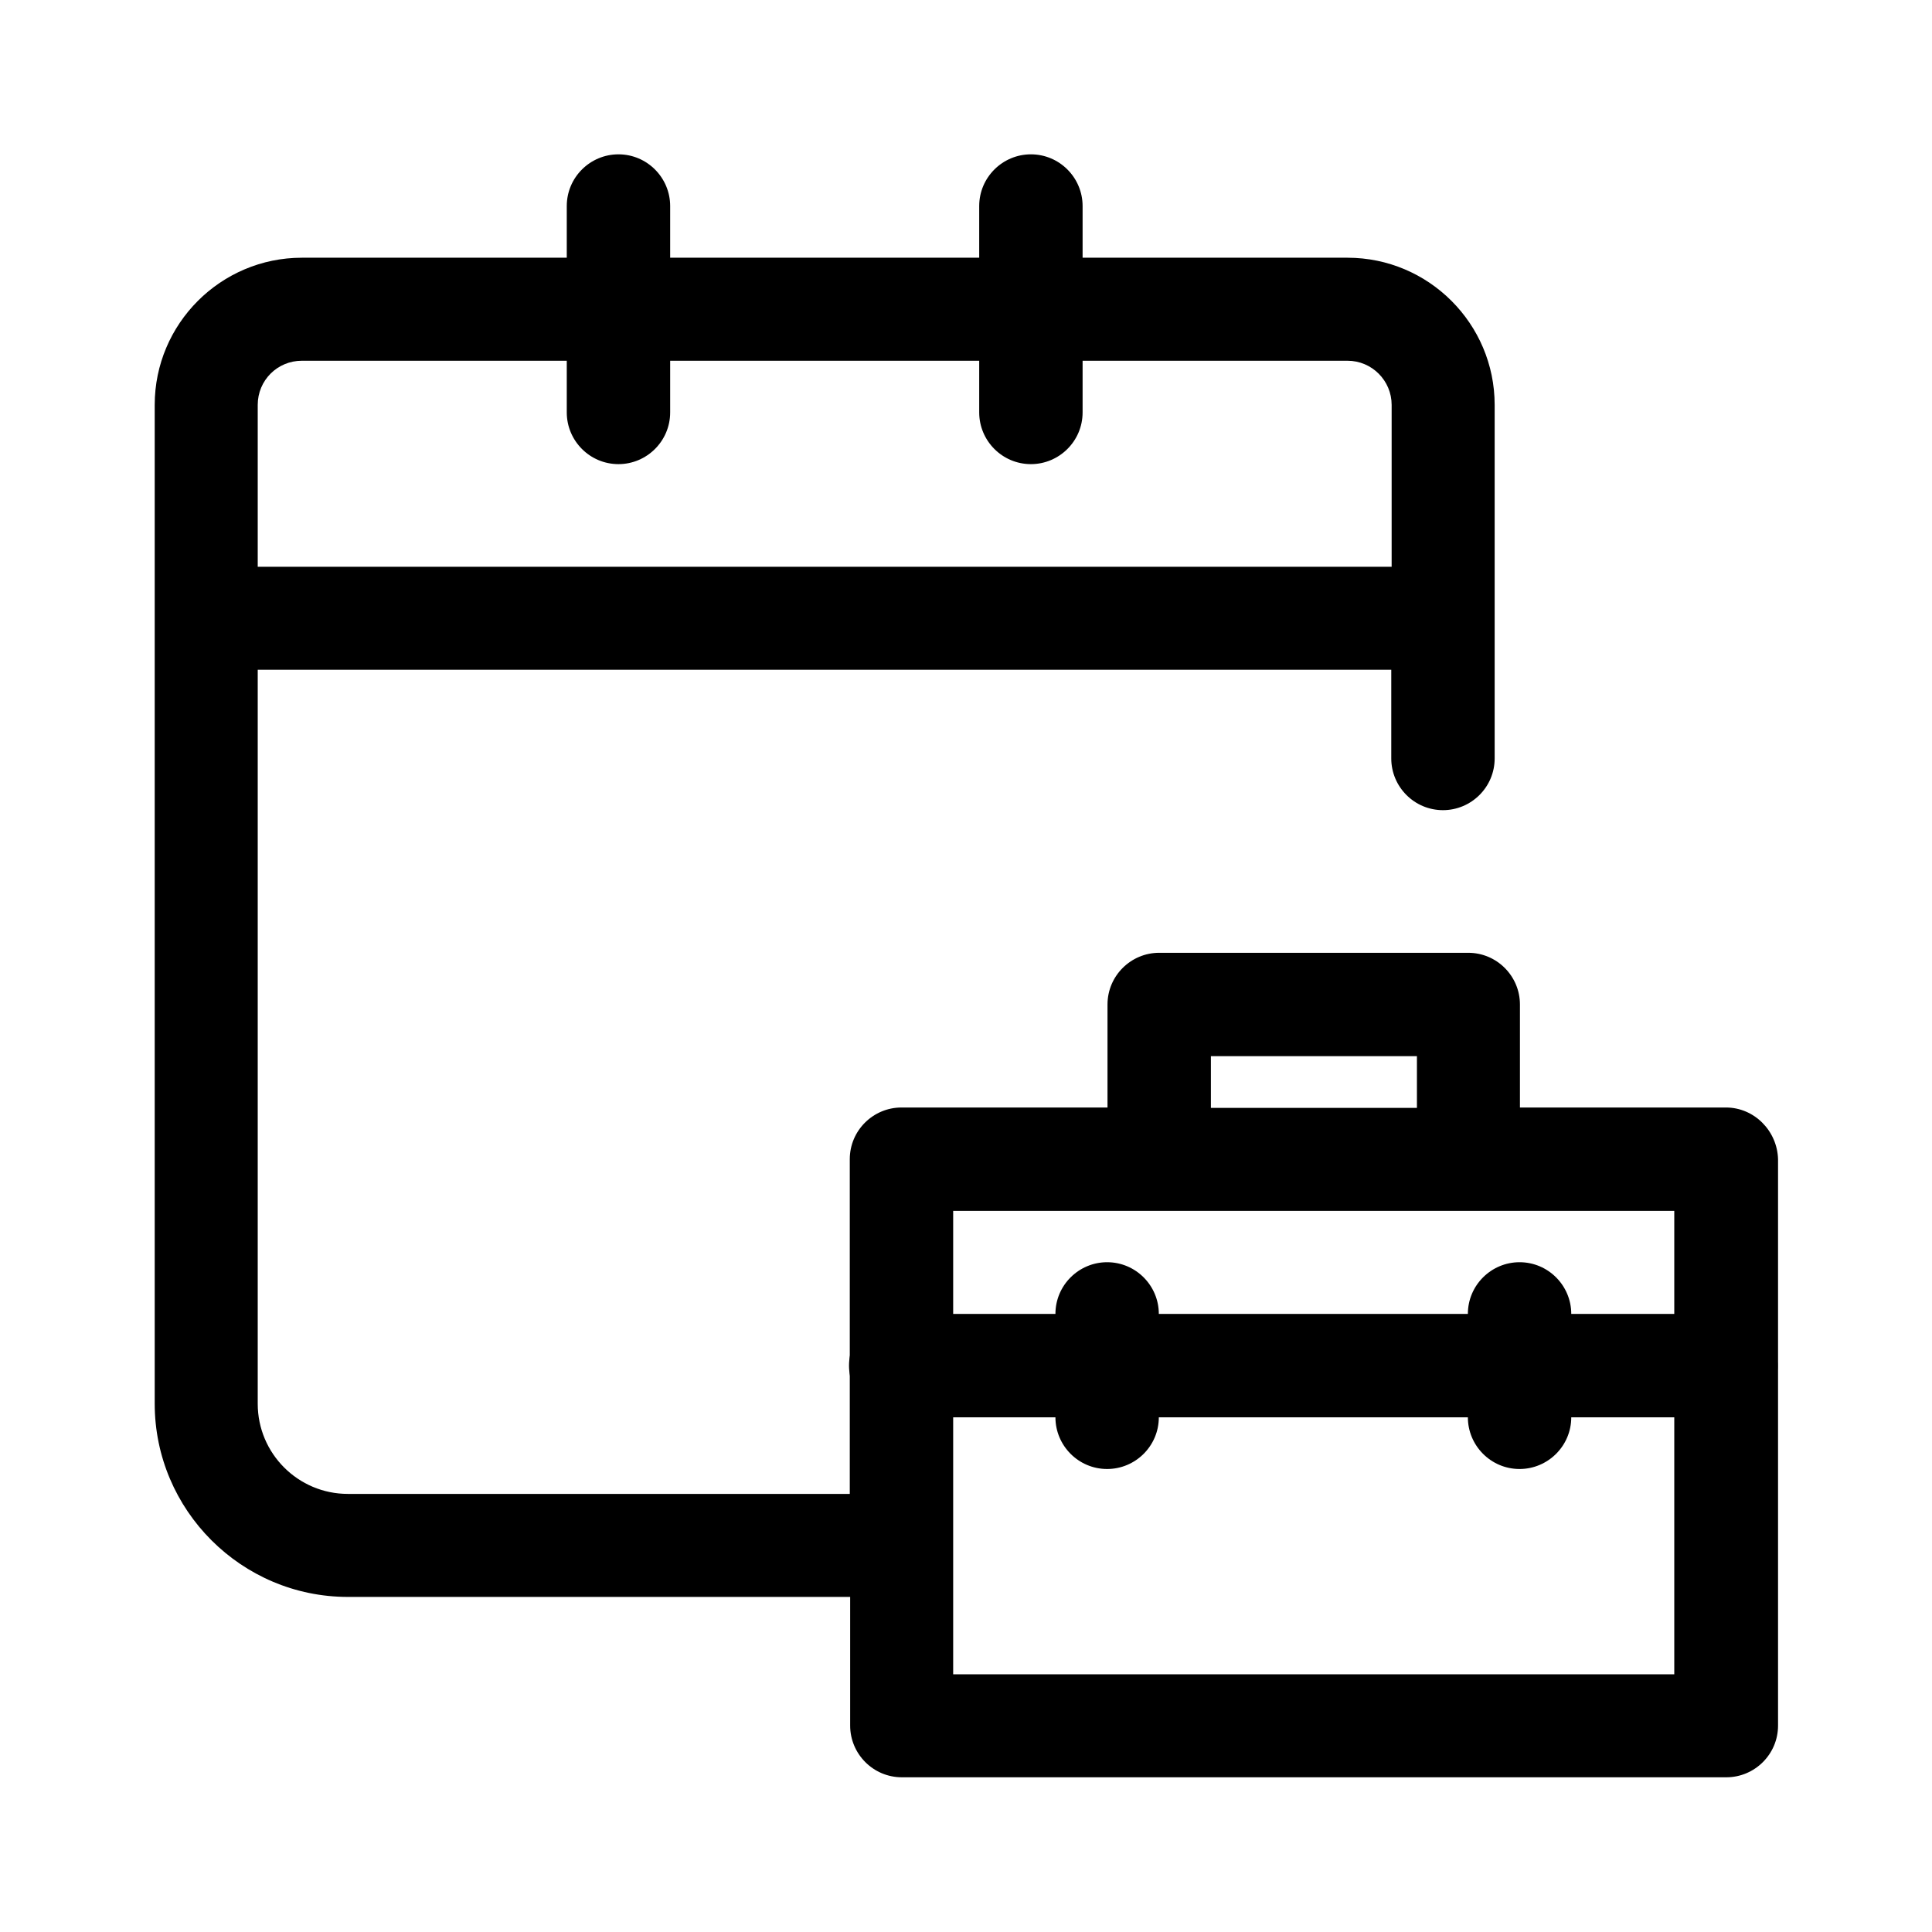 <?xml version="1.0" encoding="utf-8"?>
<!-- Generator: Adobe Illustrator 21.1.0, SVG Export Plug-In . SVG Version: 6.00 Build 0)  -->
<svg version="1.1" id="appointment" xmlns="http://www.w3.org/2000/svg" xmlns:xlink="http://www.w3.org/1999/xlink" x="0px"
	 y="0px" viewBox="0 0 512 512" style="enable-background:new 0 0 512 512;" xml:space="preserve">
<path d="M457.4,348.2h-41c0-7.5-6.1-13.7-13.7-13.7c-7.5,0-13.7,6.1-13.7,13.7h-81.9c0-7.5-6.1-13.7-13.7-13.7
	c-7.5,0-13.7,6.1-13.7,13.7h-41c-7.5,0-13.7,6.1-13.7,13.7c0,7.5,6.1,13.7,13.7,13.7h41c0,7.5,6.1,13.7,13.7,13.7
	c7.5,0,13.7-6.1,13.7-13.7h81.9c0,7.5,6.1,13.7,13.7,13.7c7.5,0,13.7-6.1,13.7-13.7h41c7.5,0,13.7-6.1,13.7-13.7
	C471,354.3,464.9,348.2,457.4,348.2z"/>
<path d="M457.4,293.5h-54.6v-27.3c0-7.5-6.1-13.7-13.7-13.7h-81.9c-7.5,0-13.7,6.1-13.7,13.7v27.3h-54.6c-7.5,0-13.7,6.1-13.7,13.7
	v88.7H92.2c-13.2,0-23.9-10.7-23.9-23.9V177.5h300.4V201c0,7.5,6.1,13.7,13.7,13.7c7.5,0,13.7-6.1,13.7-13.7v-37.1v-56.6
	c0-21.5-17.5-39-39-39h-70.2V54.6c0-7.5-6.1-13.7-13.7-13.7c-7.5,0-13.7,6.1-13.7,13.7v13.7h-81.9V54.6c0-7.5-6.1-13.7-13.7-13.7
	c-7.5,0-13.7,6.1-13.7,13.7v13.7H80c-21.5,0-39,17.5-39,39v56.6V372c0,28.2,23,51.2,51.2,51.2h133.1v34.1c0,7.5,6.1,13.7,13.7,13.7
	h218.5c7.5,0,13.7-6.1,13.7-13.7V307.2C471,299.7,464.9,293.5,457.4,293.5z M80,95.6h70.2v13.7c0,7.5,6.1,13.7,13.7,13.7
	c7.5,0,13.7-6.1,13.7-13.7V95.6h81.9v13.7c0,7.5,6.1,13.7,13.7,13.7c7.5,0,13.7-6.1,13.7-13.7V95.6h70.2c6.5,0,11.7,5.3,11.7,11.7
	v42.9H68.3v-42.9C68.3,100.8,73.5,95.6,80,95.6z M320.9,279.9h54.6v13.7h-54.6V279.9z M443.7,443.7H252.6V320.9h54.6h81.9h54.6
	V443.7z"/>
</svg>
